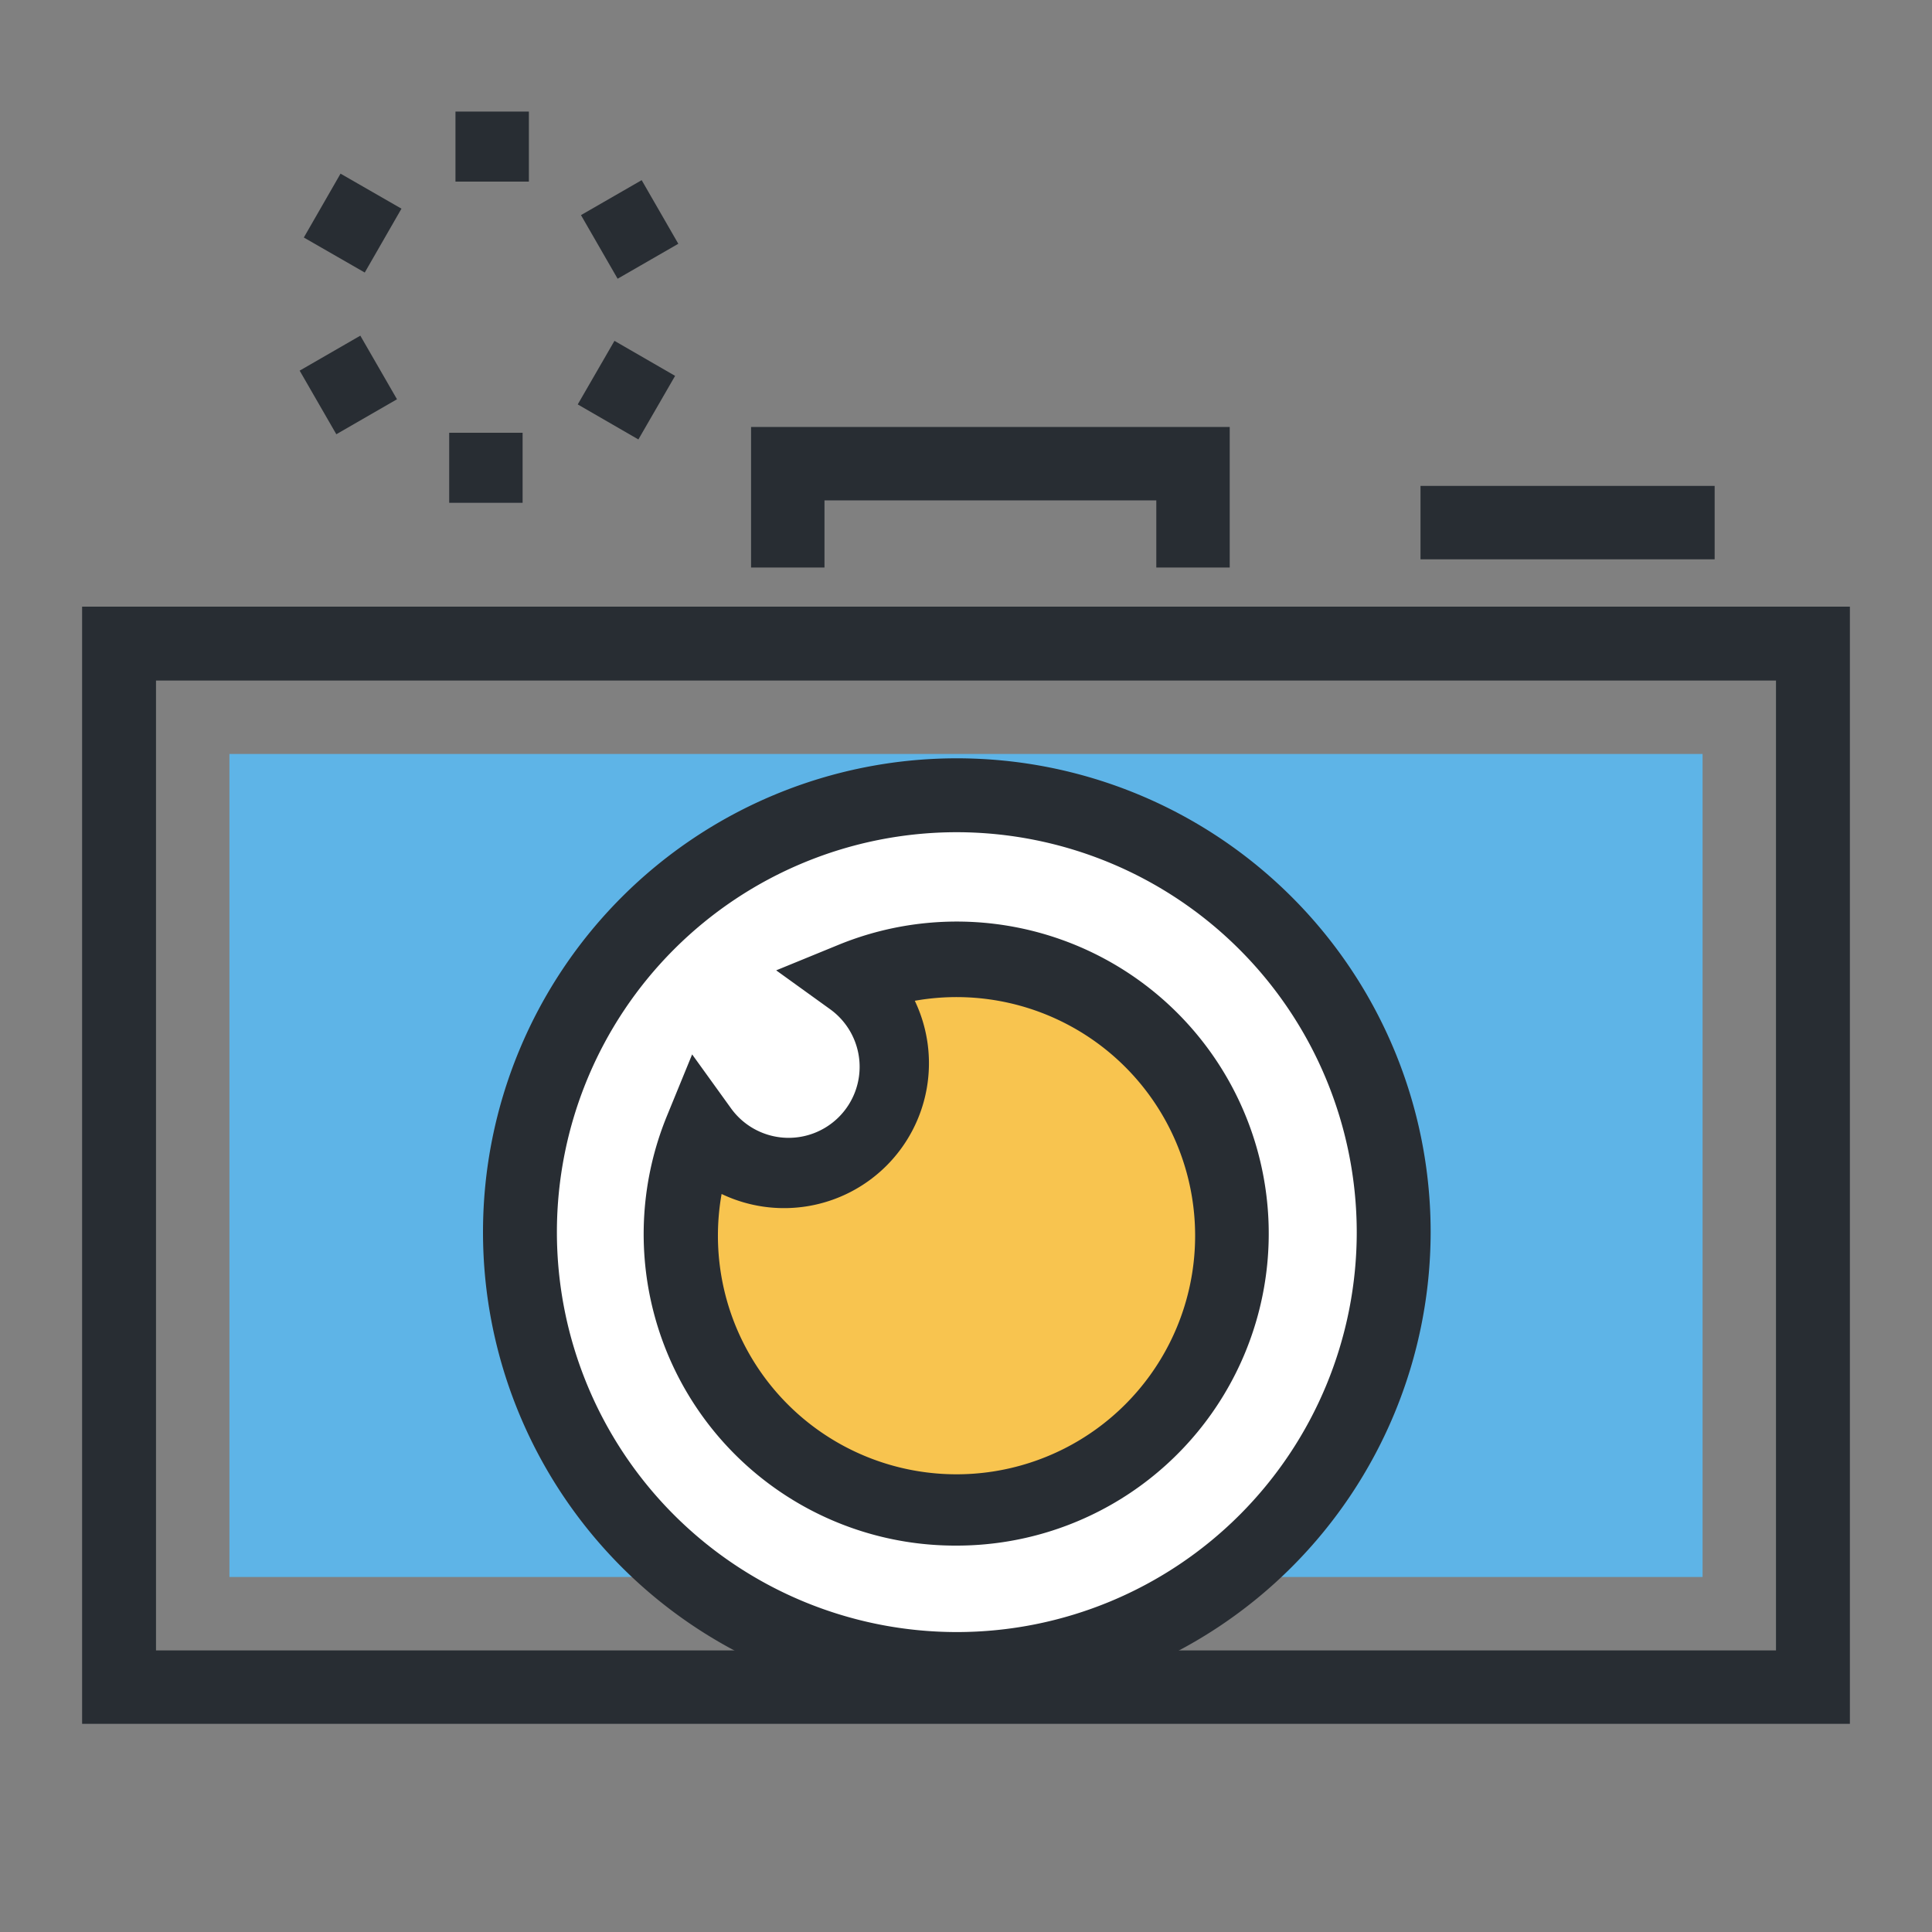 <svg xmlns="http://www.w3.org/2000/svg" viewBox="0 0 40 40"><rect x="0" y="0" width="40" height="40" fill="#808080" stroke="none"/><defs><style>.cls-1{fill:#282d33;}.cls-2{fill:#5eb4e7;}.cls-3{fill:#fff;}.cls-4{fill:#f8c44f;}</style></defs><title>2nd-nav-アートボード 45</title><g id="コンテンツ-2" data-name="コンテンツ"><rect class="cls-1" x="9.43" y="2.31" width="1.52" height="1.45"/><rect class="cls-1" x="6.52" y="3.92" width="1.52" height="1.45" transform="matrix(0.5, -0.87, 0.87, 0.5, -0.38, 8.63)"/><rect class="cls-1" x="6.49" y="7.21" width="1.45" height="1.52" transform="translate(-3.02 4.67) rotate(-29.97)"/><rect class="cls-1" x="9.3" y="8.96" width="1.52" height="1.45"/><rect class="cls-1" x="12.21" y="7.35" width="1.52" height="1.45" transform="translate(-0.51 15.27) rotate(-59.99)"/><rect class="cls-1" x="12.31" y="3.99" width="1.45" height="1.52" transform="translate(-0.63 7.14) rotate(-29.94)"/><path class="cls-1" d="M38.3,35.69H1.7V12.56H38.3ZM3.23,34.17H36.77V14.09H3.23Z"/><rect class="cls-2" x="4.75" y="15.61" width="30.5" height="17.04"/><polygon class="cls-1" points="25.46 11.75 23.94 11.75 23.94 10.36 17.07 10.36 17.07 11.75 15.55 11.75 15.55 8.84 25.46 8.84 25.46 11.75"/><rect class="cls-1" x="29.41" y="10.06" width="6.09" height="1.52"/><circle class="cls-3" cx="19.81" cy="25.51" r="9.05"/><path class="cls-1" d="M19.81,35.32a9.81,9.81,0,1,1,9.81-9.81A9.82,9.82,0,0,1,19.81,35.32Zm0-18.09a8.28,8.28,0,1,0,8.28,8.28A8.29,8.29,0,0,0,19.81,17.23Z"/><path class="cls-4" d="M19.81,19.81a5.68,5.68,0,0,0-2.15.42,2.23,2.23,0,1,1-3.12,3.12,5.69,5.69,0,1,0,5.27-3.54Z"/><path class="cls-1" d="M19.81,32a6.45,6.45,0,0,1-6-8.9l.52-1.27.8,1.11a1.47,1.47,0,1,0,2.05-2.05l-1.11-.8,1.27-.52A6.46,6.46,0,1,1,19.81,32Zm-4.87-7.28a4.94,4.94,0,1,0,4-4,3,3,0,0,1-4,4Z"/></g></svg>